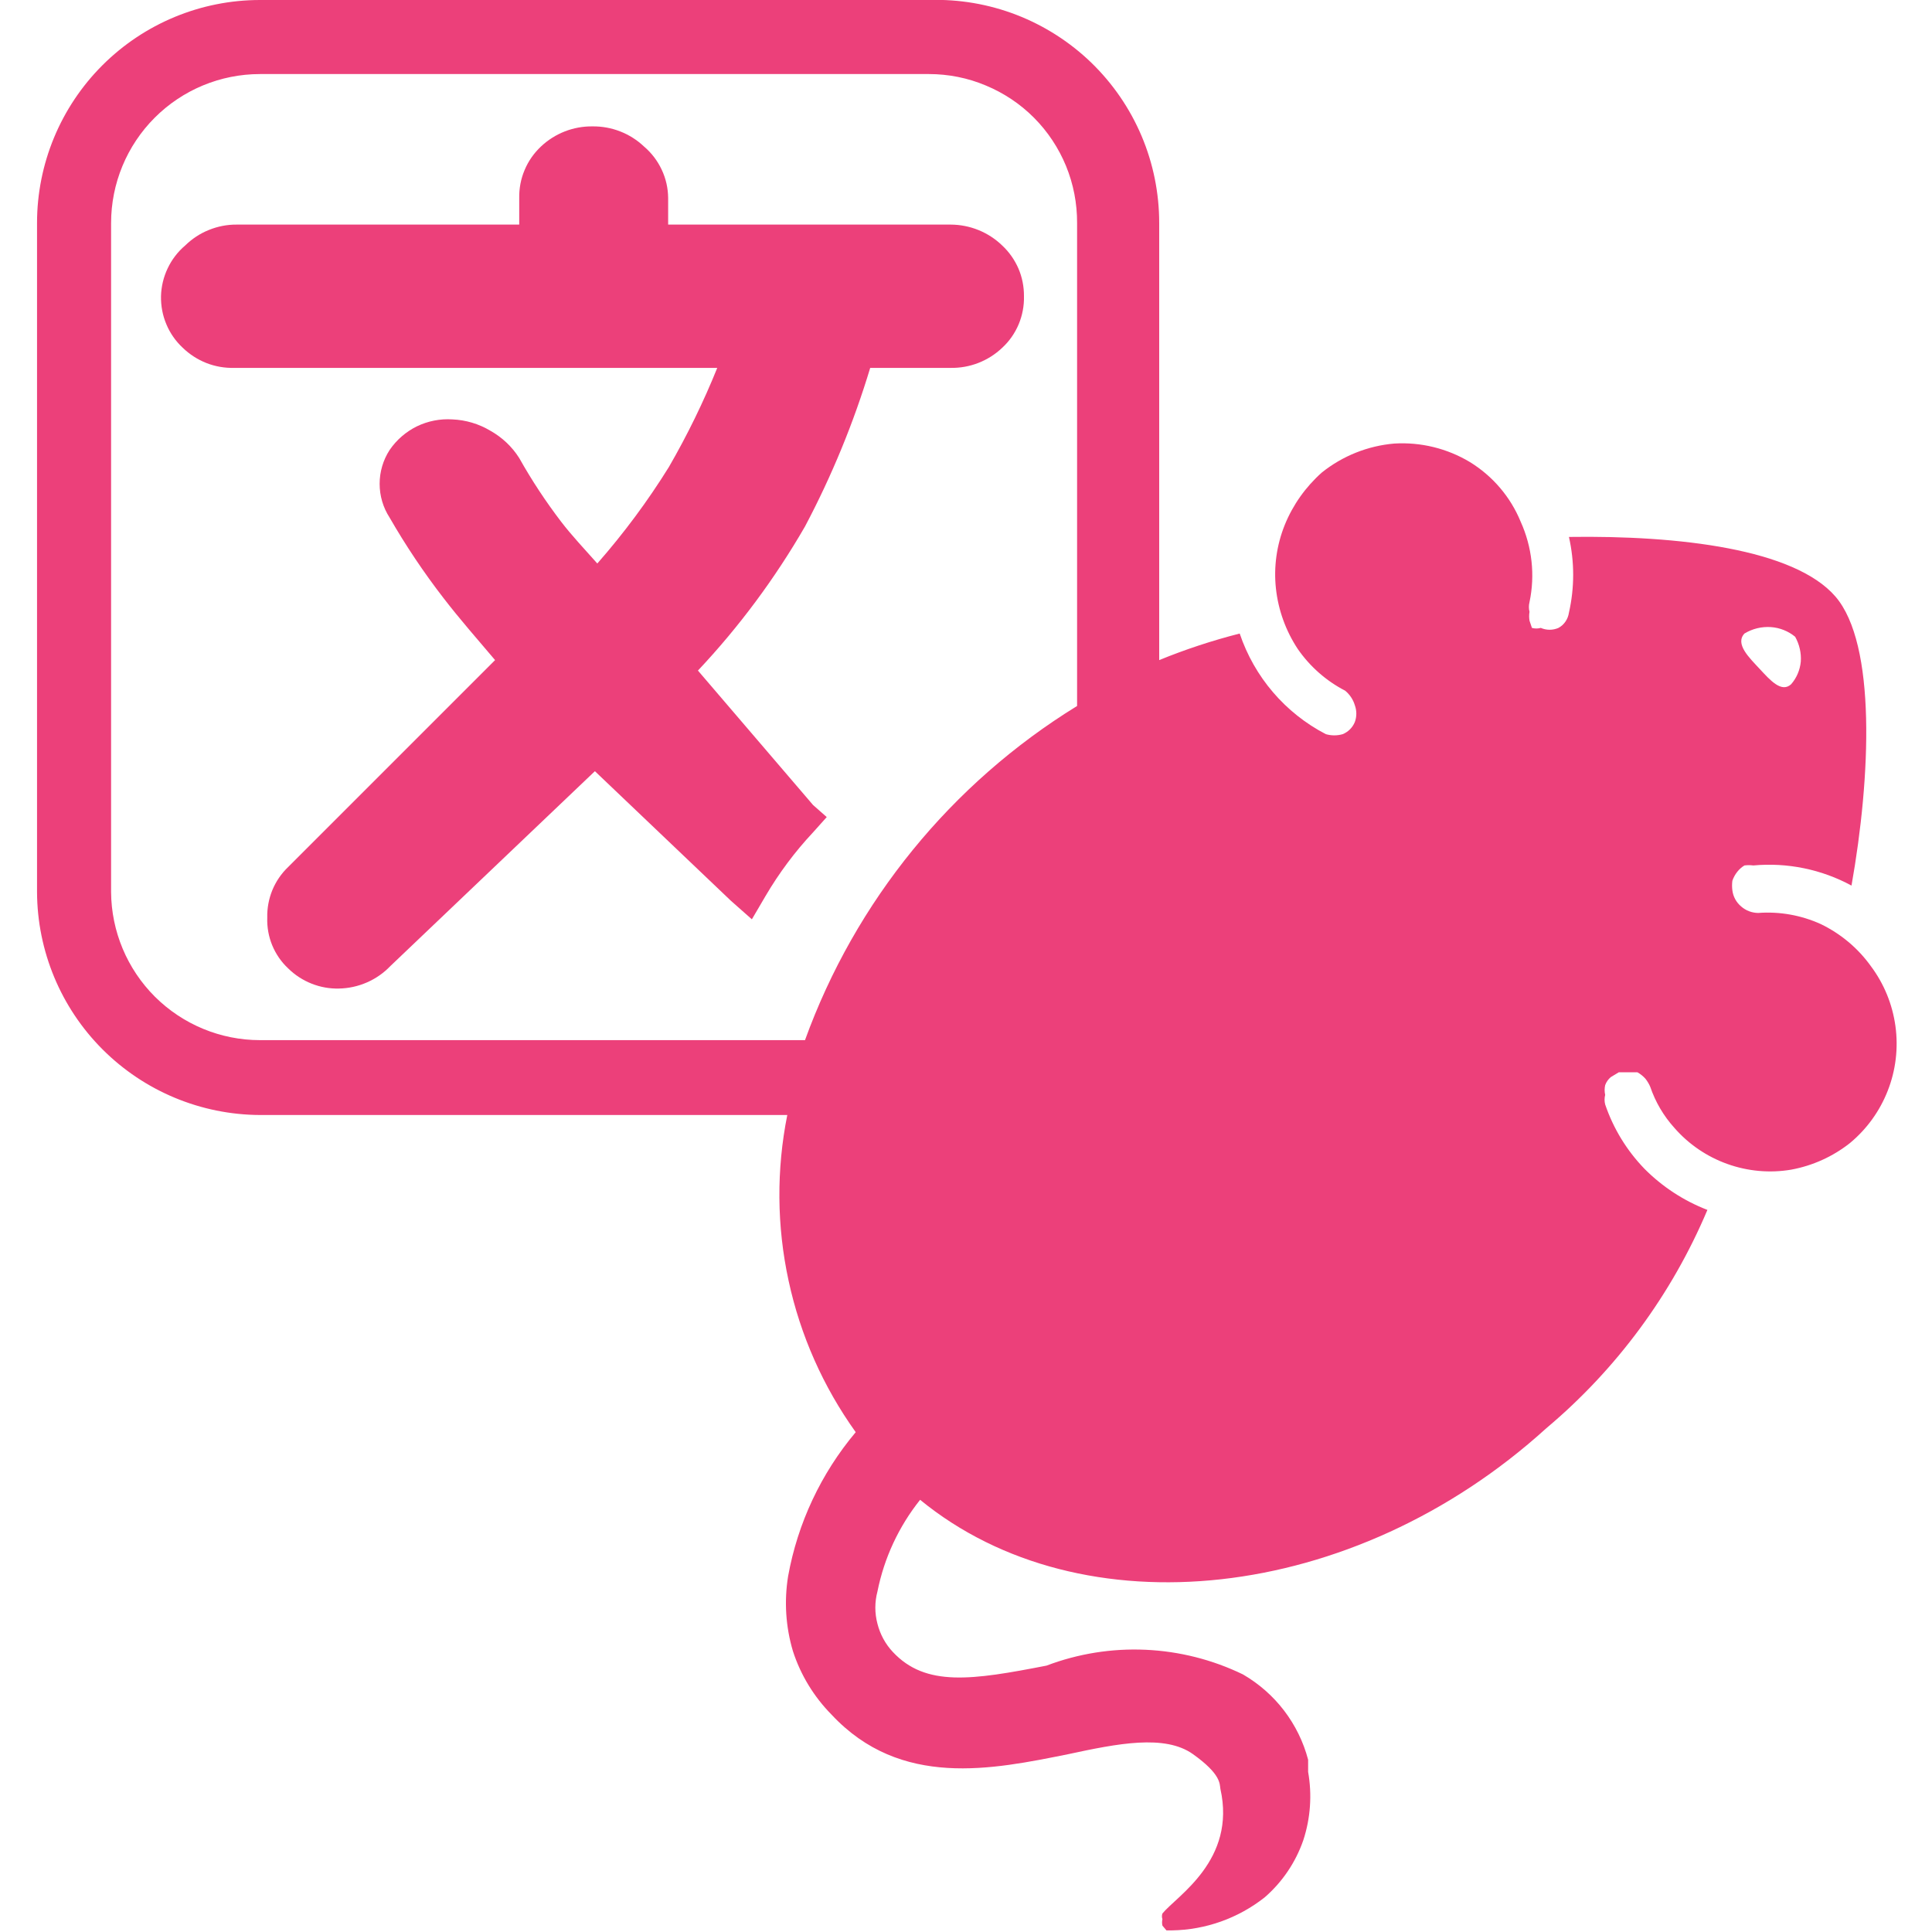 <svg width="24" height="24" viewBox="0 0 24 24" fill="none" xmlns="http://www.w3.org/2000/svg">
  <g clip-path="url(#clip0_1844_1718)">
    <path
      d="M23.24 12.001C23.08 11.778 22.867 11.6 22.62 11.48C22.376 11.369 22.108 11.321 21.84 11.341C21.763 11.34 21.688 11.312 21.63 11.261C21.569 11.21 21.53 11.139 21.52 11.06C21.515 11.021 21.515 10.98 21.52 10.941C21.534 10.901 21.554 10.864 21.58 10.831C21.605 10.799 21.635 10.772 21.67 10.751C21.706 10.746 21.743 10.746 21.78 10.751C22.202 10.712 22.627 10.799 23 11.001C23.24 9.65 23.31 8 22.8 7.41C22.29 6.82 20.86 6.65 19.49 6.67C19.56 6.98 19.56 7.301 19.49 7.61C19.484 7.65 19.47 7.688 19.447 7.721C19.425 7.754 19.395 7.781 19.36 7.8C19.325 7.815 19.288 7.823 19.25 7.823C19.212 7.823 19.175 7.815 19.14 7.8C19.104 7.81 19.066 7.81 19.03 7.8L19 7.71C18.994 7.674 18.994 7.637 19 7.6C18.99 7.561 18.99 7.52 19 7.48C19.071 7.144 19.032 6.794 18.89 6.48C18.764 6.173 18.543 5.914 18.26 5.74C17.977 5.57 17.649 5.49 17.32 5.51C16.991 5.538 16.677 5.664 16.42 5.87C16.219 6.049 16.061 6.271 15.96 6.52C15.859 6.771 15.821 7.042 15.85 7.31C15.879 7.578 15.972 7.835 16.12 8.06C16.271 8.279 16.474 8.458 16.71 8.58C16.767 8.627 16.809 8.69 16.83 8.76C16.855 8.828 16.855 8.903 16.83 8.97C16.802 9.038 16.748 9.092 16.68 9.12C16.611 9.14 16.539 9.14 16.47 9.12C15.965 8.858 15.582 8.41 15.4 7.87C15.059 7.957 14.725 8.067 14.4 8.2V2.77C14.4 2.399 14.326 2.031 14.181 1.689C14.036 1.347 13.824 1.038 13.557 0.779C13.29 0.521 12.974 0.319 12.628 0.185C12.281 0.051 11.911 -0.012 11.54 0H3.23C2.495 0 1.791 0.292 1.271 0.812C0.752 1.331 0.46 2.036 0.46 2.77V11.081C0.463 11.814 0.755 12.517 1.274 13.036C1.793 13.555 2.496 13.848 3.23 13.851H9.78C9.644 14.53 9.649 15.231 9.796 15.909C9.942 16.587 10.226 17.227 10.63 17.791C10.199 18.304 9.909 18.921 9.79 19.581C9.74 19.891 9.76 20.209 9.85 20.511C9.946 20.808 10.111 21.078 10.33 21.3C11.19 22.221 12.33 21.98 13.27 21.791C13.88 21.66 14.47 21.541 14.82 21.791C15.17 22.041 15.15 22.16 15.16 22.221C15.36 23.11 14.62 23.55 14.44 23.77C14.432 23.793 14.432 23.818 14.44 23.84C14.434 23.867 14.434 23.894 14.44 23.921L14.49 23.98H14.56C14.978 23.973 15.381 23.829 15.71 23.57C15.929 23.38 16.095 23.135 16.19 22.86C16.28 22.586 16.3 22.294 16.25 22.011V21.86C16.192 21.639 16.09 21.431 15.951 21.249C15.812 21.067 15.638 20.915 15.44 20.8C15.062 20.617 14.651 20.513 14.231 20.494C13.812 20.475 13.393 20.542 13 20.691C12.08 20.87 11.5 20.96 11.09 20.52C10.998 20.422 10.933 20.301 10.9 20.171C10.865 20.039 10.865 19.902 10.9 19.77C10.983 19.354 11.165 18.963 11.43 18.631C13.43 20.27 16.81 19.921 19.21 17.741C20.082 17.008 20.767 16.079 21.21 15.03C20.917 14.917 20.651 14.743 20.43 14.521C20.209 14.293 20.042 14.02 19.94 13.72C19.93 13.681 19.93 13.64 19.94 13.601C19.931 13.561 19.931 13.52 19.94 13.48C19.954 13.441 19.978 13.407 20.01 13.38L20.11 13.32H20.23H20.34C20.378 13.341 20.411 13.368 20.44 13.4C20.464 13.431 20.485 13.465 20.5 13.501C20.564 13.689 20.666 13.863 20.8 14.011C20.977 14.214 21.203 14.368 21.457 14.459C21.711 14.55 21.984 14.575 22.25 14.53C22.517 14.481 22.767 14.368 22.98 14.2C23.189 14.027 23.351 13.803 23.45 13.55C23.55 13.296 23.583 13.02 23.546 12.748C23.509 12.477 23.404 12.22 23.24 12.001ZM21.67 7.87C21.769 7.81 21.884 7.782 22 7.79C22.11 7.798 22.215 7.84 22.3 7.91C22.353 8.005 22.378 8.113 22.37 8.22C22.36 8.324 22.318 8.422 22.25 8.5C22.13 8.61 21.99 8.45 21.86 8.31C21.73 8.17 21.55 8 21.67 7.87ZM3.23 12.921C2.741 12.921 2.272 12.727 1.925 12.382C1.579 12.037 1.383 11.569 1.38 11.081V2.77C1.38 2.28 1.575 1.809 1.922 1.462C2.269 1.115 2.739 0.92 3.23 0.92H11.54C11.782 0.92 12.023 0.968 12.246 1.062C12.47 1.155 12.674 1.291 12.845 1.463C13.016 1.635 13.151 1.839 13.243 2.063C13.335 2.288 13.381 2.528 13.38 2.77V8.77C11.817 9.732 10.625 11.195 10 12.921H3.23Z"
      fill="#EC407A" />
    <path
      d="M10.81 4.57H11.81C12.048 4.574 12.278 4.484 12.45 4.32C12.538 4.239 12.607 4.14 12.654 4.029C12.7 3.919 12.723 3.8 12.72 3.68C12.721 3.562 12.698 3.445 12.652 3.337C12.605 3.229 12.537 3.131 12.45 3.05C12.279 2.884 12.049 2.791 11.81 2.79H8.3V2.46C8.299 2.338 8.272 2.218 8.22 2.108C8.168 1.997 8.093 1.899 8 1.82C7.828 1.657 7.598 1.567 7.36 1.57C7.122 1.567 6.893 1.657 6.72 1.82C6.633 1.902 6.563 2.001 6.517 2.112C6.47 2.222 6.448 2.341 6.45 2.46V2.79H2.94C2.822 2.789 2.704 2.812 2.594 2.857C2.484 2.901 2.385 2.967 2.3 3.05C2.208 3.128 2.134 3.225 2.083 3.333C2.031 3.442 2.003 3.56 2 3.68C1.998 3.8 2.02 3.919 2.067 4.029C2.113 4.14 2.183 4.239 2.27 4.32C2.355 4.402 2.455 4.467 2.565 4.51C2.675 4.553 2.792 4.573 2.91 4.57H8.91C8.739 4.994 8.538 5.405 8.31 5.8C8.047 6.224 7.749 6.625 7.42 7C7.26 6.82 7.1 6.65 6.97 6.48C6.779 6.23 6.605 5.966 6.45 5.69C6.361 5.549 6.237 5.432 6.09 5.35C5.948 5.265 5.786 5.217 5.62 5.21C5.468 5.2 5.316 5.23 5.179 5.296C5.043 5.363 4.926 5.464 4.84 5.59C4.759 5.715 4.716 5.861 4.716 6.01C4.716 6.16 4.759 6.305 4.84 6.43C5.041 6.779 5.265 7.113 5.51 7.43C5.71 7.69 5.93 7.94 6.15 8.2L3.58 10.77C3.495 10.851 3.428 10.949 3.383 11.058C3.339 11.166 3.317 11.283 3.32 11.4C3.316 11.518 3.337 11.635 3.382 11.744C3.427 11.852 3.494 11.95 3.58 12.03C3.663 12.112 3.762 12.176 3.87 12.219C3.978 12.262 4.094 12.283 4.21 12.28C4.33 12.278 4.448 12.252 4.558 12.204C4.668 12.156 4.767 12.087 4.85 12L7.39 9.58L9.08 11.19L9.34 11.42L9.51 11.13C9.677 10.846 9.874 10.581 10.1 10.34L10.27 10.15L10.1 10L8.67 8.33C9.181 7.787 9.627 7.186 10 6.54C10.333 5.911 10.604 5.252 10.81 4.57Z"
      fill="#EC407A" />
  </g>
  <defs>
    <clipPath id="clip0_1844_1718">
      <rect width="24" height="24" fill="white" />
    </clipPath>
  </defs>
</svg>